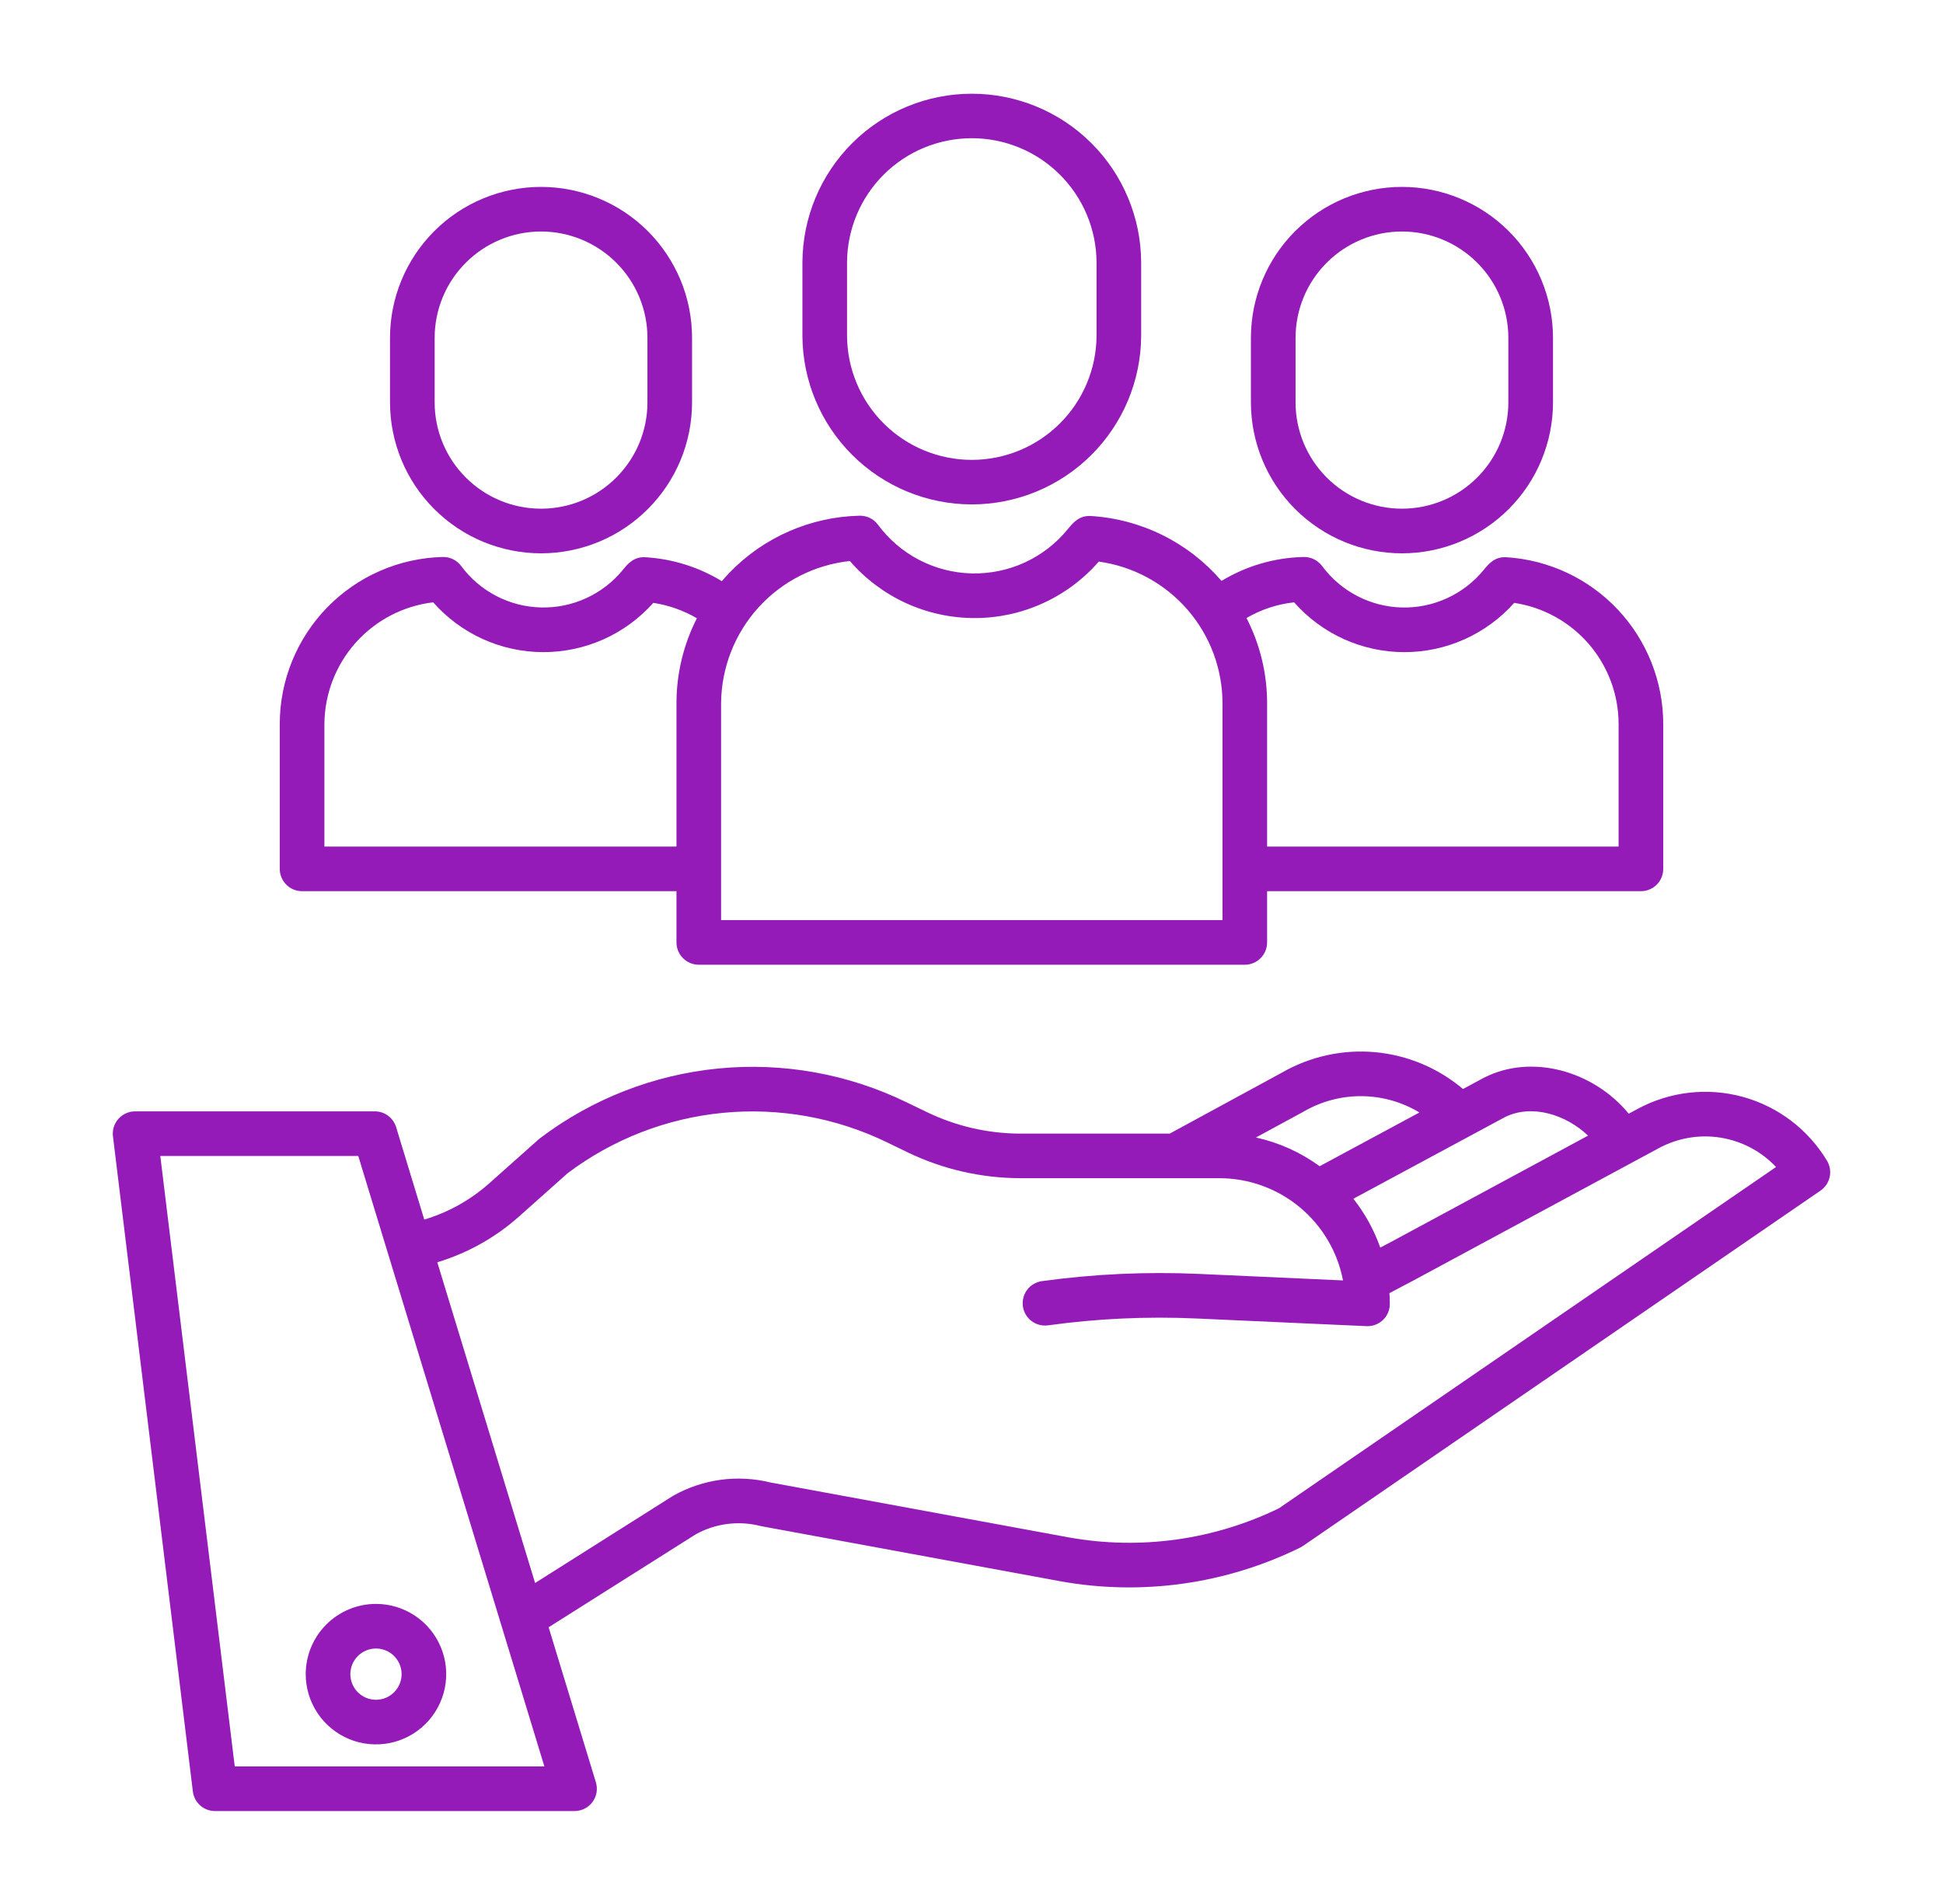 <svg width="50" height="49" viewBox="0 0 50 49" fill="none" xmlns="http://www.w3.org/2000/svg">
<path d="M42.14 28.539L41.913 28.661C40.996 27.548 39.407 27.117 38.197 27.731C38.192 27.733 38.188 27.735 38.184 27.737L37.648 28.026C37.009 27.485 36.218 27.154 35.384 27.078C34.55 27.003 33.713 27.187 32.987 27.605L30.101 29.174H26.261C25.43 29.173 24.609 28.985 23.86 28.624L23.331 28.369C21.828 27.637 20.15 27.335 18.486 27.498C16.821 27.661 15.234 28.281 13.9 29.29C13.887 29.299 13.875 29.309 13.863 29.32L12.588 30.455C12.106 30.883 11.536 31.201 10.918 31.386L10.194 29.008C10.158 28.89 10.085 28.787 9.987 28.714C9.888 28.64 9.768 28.601 9.645 28.601H3.477C3.395 28.601 3.315 28.618 3.241 28.652C3.167 28.685 3.101 28.734 3.047 28.794C2.993 28.855 2.952 28.927 2.928 29.005C2.904 29.082 2.897 29.164 2.907 29.245L4.963 46.104C4.98 46.243 5.047 46.371 5.152 46.464C5.257 46.557 5.392 46.608 5.533 46.608H14.785C14.874 46.608 14.963 46.587 15.043 46.547C15.123 46.507 15.193 46.448 15.246 46.376C15.3 46.304 15.335 46.22 15.351 46.132C15.366 46.043 15.36 45.953 15.334 45.867L14.118 41.878L17.904 39.486C18.41 39.206 19.005 39.129 19.566 39.271C19.578 39.274 19.59 39.276 19.602 39.279L27.302 40.697C29.395 41.071 31.552 40.766 33.459 39.827C33.483 39.815 33.507 39.801 33.529 39.786L46.848 30.641C46.968 30.558 47.053 30.433 47.084 30.29C47.115 30.147 47.09 29.997 47.015 29.872C46.53 29.065 45.753 28.476 44.845 28.227C43.937 27.979 42.968 28.091 42.14 28.539ZM38.722 28.752C39.422 28.401 40.303 28.689 40.866 29.226L35.816 31.951L35.519 32.107C35.359 31.653 35.125 31.228 34.827 30.85L38.722 28.752ZM33.543 28.61C33.547 28.607 33.552 28.605 33.556 28.602C34.009 28.341 34.523 28.205 35.045 28.21C35.568 28.215 36.079 28.36 36.527 28.63L33.959 30.013C33.469 29.655 32.911 29.404 32.319 29.274L33.543 28.61ZM6.041 45.46L4.125 29.749H9.219L14.009 45.46H6.041ZM32.913 38.815C31.236 39.632 29.343 39.895 27.507 39.566L19.826 38.152C18.981 37.943 18.089 38.064 17.33 38.49C17.321 38.495 17.312 38.5 17.303 38.506L13.77 40.739L11.253 32.485C12.029 32.251 12.745 31.851 13.351 31.312L14.608 30.192C15.773 29.316 17.157 28.779 18.608 28.639C20.059 28.5 21.52 28.763 22.831 29.401L23.359 29.657C24.264 30.093 25.256 30.32 26.26 30.321H31.383C32.136 30.323 32.864 30.586 33.444 31.066C34.024 31.546 34.419 32.213 34.56 32.952L30.847 32.784C29.498 32.724 28.145 32.786 26.807 32.971C26.657 32.993 26.522 33.074 26.431 33.195C26.341 33.316 26.302 33.468 26.322 33.618C26.343 33.768 26.422 33.903 26.542 33.995C26.663 34.087 26.814 34.128 26.964 34.109C28.233 33.933 29.516 33.874 30.795 33.932L35.165 34.129C35.173 34.129 35.182 34.13 35.191 34.13C35.343 34.13 35.489 34.069 35.597 33.962C35.705 33.854 35.765 33.708 35.765 33.556C35.765 33.463 35.761 33.371 35.755 33.279L36.355 32.963L42.685 29.549C43.172 29.286 43.731 29.19 44.277 29.278C44.823 29.366 45.325 29.631 45.704 30.033L32.913 38.815Z" fill="#951BB9"/>
<path d="M7.867 43.084C7.867 43.442 7.973 43.791 8.172 44.089C8.371 44.386 8.653 44.618 8.983 44.755C9.314 44.892 9.677 44.927 10.028 44.858C10.378 44.788 10.7 44.616 10.953 44.363C11.206 44.11 11.378 43.788 11.448 43.437C11.518 43.086 11.482 42.723 11.345 42.393C11.208 42.062 10.977 41.78 10.679 41.581C10.382 41.383 10.033 41.277 9.675 41.277C9.196 41.277 8.736 41.468 8.397 41.807C8.058 42.146 7.868 42.605 7.867 43.084ZM9.675 42.425C9.805 42.425 9.933 42.464 10.041 42.536C10.15 42.609 10.234 42.712 10.284 42.832C10.334 42.953 10.347 43.085 10.322 43.213C10.296 43.341 10.233 43.459 10.141 43.551C10.049 43.643 9.932 43.706 9.804 43.731C9.676 43.757 9.543 43.743 9.423 43.694C9.302 43.644 9.199 43.559 9.127 43.451C9.054 43.342 9.016 43.215 9.016 43.084C9.016 42.91 9.085 42.742 9.209 42.619C9.333 42.495 9.5 42.425 9.675 42.425V42.425Z" fill="#951BB9"/>
<path d="M29.366 8.642V6.75C29.361 5.598 28.899 4.494 28.082 3.681C27.266 2.868 26.16 2.412 25.008 2.412C23.855 2.412 22.75 2.868 21.933 3.681C21.116 4.494 20.654 5.598 20.649 6.75V8.642C20.654 9.795 21.116 10.898 21.933 11.711C22.75 12.524 23.855 12.981 25.008 12.981C26.16 12.981 27.266 12.524 28.082 11.711C28.899 10.898 29.361 9.795 29.366 8.642ZM21.797 8.642V6.75C21.802 5.902 22.142 5.09 22.744 4.491C23.345 3.893 24.159 3.557 25.008 3.557C25.856 3.557 26.67 3.893 27.271 4.491C27.873 5.09 28.213 5.902 28.218 6.75V8.642C28.213 9.491 27.873 10.303 27.271 10.901C26.67 11.499 25.856 11.835 25.008 11.835C24.159 11.835 23.345 11.499 22.744 10.901C22.142 10.303 21.802 9.491 21.797 8.642Z" fill="#951BB9"/>
<path d="M17.982 24.828H32.033C32.185 24.828 32.332 24.767 32.439 24.659C32.547 24.552 32.607 24.406 32.607 24.253V22.935H42.227C42.379 22.935 42.525 22.875 42.633 22.767C42.74 22.66 42.801 22.513 42.801 22.361V18.634C42.8 17.541 42.383 16.488 41.635 15.691C40.886 14.893 39.862 14.411 38.771 14.341C38.465 14.319 38.307 14.513 38.18 14.668C37.925 14.979 37.604 15.227 37.239 15.394C36.875 15.562 36.477 15.643 36.076 15.634C35.675 15.624 35.282 15.523 34.926 15.338C34.57 15.153 34.261 14.889 34.022 14.567C33.967 14.493 33.895 14.433 33.812 14.392C33.73 14.352 33.638 14.332 33.546 14.334C32.8 14.351 32.072 14.563 31.434 14.95C31.012 14.46 30.497 14.06 29.919 13.773C29.34 13.486 28.71 13.318 28.065 13.279C27.768 13.267 27.618 13.447 27.473 13.624C27.175 13.988 26.797 14.28 26.37 14.476C25.942 14.672 25.475 14.768 25.004 14.757C24.534 14.745 24.072 14.627 23.654 14.41C23.237 14.193 22.874 13.883 22.594 13.505C22.539 13.43 22.468 13.37 22.385 13.33C22.302 13.289 22.21 13.27 22.118 13.272C20.859 13.301 19.661 13.823 18.783 14.727C18.711 14.801 18.642 14.878 18.575 14.956C17.982 14.595 17.31 14.384 16.617 14.341C16.312 14.319 16.153 14.512 16.026 14.668C15.772 14.979 15.45 15.227 15.085 15.394C14.721 15.561 14.323 15.643 13.922 15.633C13.521 15.624 13.128 15.523 12.772 15.338C12.416 15.153 12.107 14.889 11.868 14.567C11.813 14.492 11.741 14.433 11.659 14.392C11.576 14.352 11.484 14.332 11.392 14.334C10.27 14.362 9.204 14.828 8.421 15.631C7.638 16.435 7.199 17.512 7.199 18.634V22.361C7.199 22.513 7.26 22.66 7.367 22.767C7.475 22.875 7.621 22.935 7.773 22.935H17.408V24.253C17.408 24.406 17.468 24.552 17.576 24.659C17.684 24.767 17.83 24.828 17.982 24.828ZM33.301 15.501C33.655 15.902 34.09 16.224 34.578 16.446C35.066 16.667 35.595 16.782 36.13 16.783C36.666 16.785 37.195 16.672 37.684 16.454C38.173 16.235 38.61 15.915 38.966 15.515C39.713 15.628 40.395 16.005 40.888 16.577C41.38 17.149 41.652 17.879 41.652 18.634V21.787H32.607V18.103C32.608 17.338 32.426 16.585 32.077 15.905C32.452 15.686 32.869 15.548 33.301 15.501ZM21.87 14.438C22.267 14.897 22.759 15.266 23.311 15.52C23.863 15.773 24.463 15.905 25.07 15.906C25.677 15.908 26.278 15.779 26.831 15.528C27.384 15.277 27.877 14.911 28.276 14.453C29.158 14.575 29.966 15.012 30.551 15.682C31.136 16.353 31.459 17.213 31.459 18.103V23.679H18.556V18.103C18.562 17.192 18.903 16.314 19.514 15.638C20.125 14.962 20.964 14.535 21.87 14.438ZM8.348 21.787V18.634C8.353 17.86 8.64 17.115 9.155 16.538C9.671 15.961 10.379 15.592 11.147 15.501C11.501 15.903 11.937 16.225 12.424 16.446C12.912 16.667 13.441 16.782 13.976 16.783C14.512 16.784 15.041 16.672 15.53 16.454C16.019 16.235 16.456 15.915 16.812 15.515C17.207 15.575 17.588 15.709 17.933 15.911C17.587 16.59 17.407 17.341 17.408 18.103V21.787H8.348Z" fill="#951BB9"/>
<path d="M39.964 10.353V8.697C39.964 7.666 39.554 6.677 38.825 5.948C38.096 5.22 37.108 4.81 36.077 4.81C35.046 4.81 34.058 5.22 33.329 5.948C32.6 6.677 32.19 7.666 32.19 8.697V10.353C32.19 11.384 32.6 12.373 33.329 13.101C34.058 13.83 35.046 14.24 36.077 14.24C37.108 14.24 38.096 13.83 38.825 13.101C39.554 12.373 39.964 11.384 39.964 10.353ZM33.339 10.353V8.697C33.339 7.971 33.627 7.274 34.141 6.761C34.654 6.247 35.351 5.958 36.077 5.958C36.803 5.958 37.5 6.247 38.013 6.761C38.527 7.274 38.815 7.971 38.815 8.697V10.353C38.815 11.079 38.527 11.776 38.013 12.289C37.5 12.803 36.803 13.091 36.077 13.091C35.351 13.091 34.654 12.803 34.141 12.289C33.627 11.776 33.339 11.079 33.339 10.353Z" fill="#951BB9"/>
<path d="M17.809 10.353V8.697C17.809 8.186 17.709 7.681 17.514 7.209C17.318 6.738 17.032 6.309 16.671 5.948C16.31 5.588 15.882 5.301 15.41 5.106C14.939 4.911 14.433 4.81 13.923 4.81C13.412 4.81 12.907 4.911 12.435 5.106C11.964 5.301 11.535 5.588 11.175 5.948C10.814 6.309 10.527 6.738 10.332 7.209C10.137 7.681 10.036 8.186 10.036 8.697V10.353C10.036 10.864 10.137 11.369 10.332 11.841C10.527 12.312 10.814 12.741 11.175 13.101C11.535 13.462 11.964 13.749 12.435 13.944C12.907 14.139 13.412 14.24 13.923 14.24C14.433 14.24 14.939 14.139 15.41 13.944C15.882 13.749 16.31 13.462 16.671 13.101C17.032 12.741 17.318 12.312 17.514 11.841C17.709 11.369 17.809 10.864 17.809 10.353ZM11.185 10.353V8.697C11.185 7.971 11.473 7.274 11.987 6.761C12.5 6.247 13.197 5.958 13.923 5.958C14.649 5.958 15.345 6.247 15.859 6.761C16.373 7.274 16.661 7.971 16.661 8.697V10.353C16.661 10.713 16.59 11.069 16.453 11.401C16.315 11.733 16.113 12.035 15.859 12.289C15.605 12.544 15.303 12.745 14.971 12.883C14.639 13.021 14.282 13.091 13.923 13.091C13.563 13.091 13.207 13.021 12.875 12.883C12.543 12.745 12.241 12.544 11.987 12.289C11.732 12.035 11.531 11.733 11.393 11.401C11.255 11.069 11.185 10.713 11.185 10.353Z" fill="#951BB9"/>
</svg>
